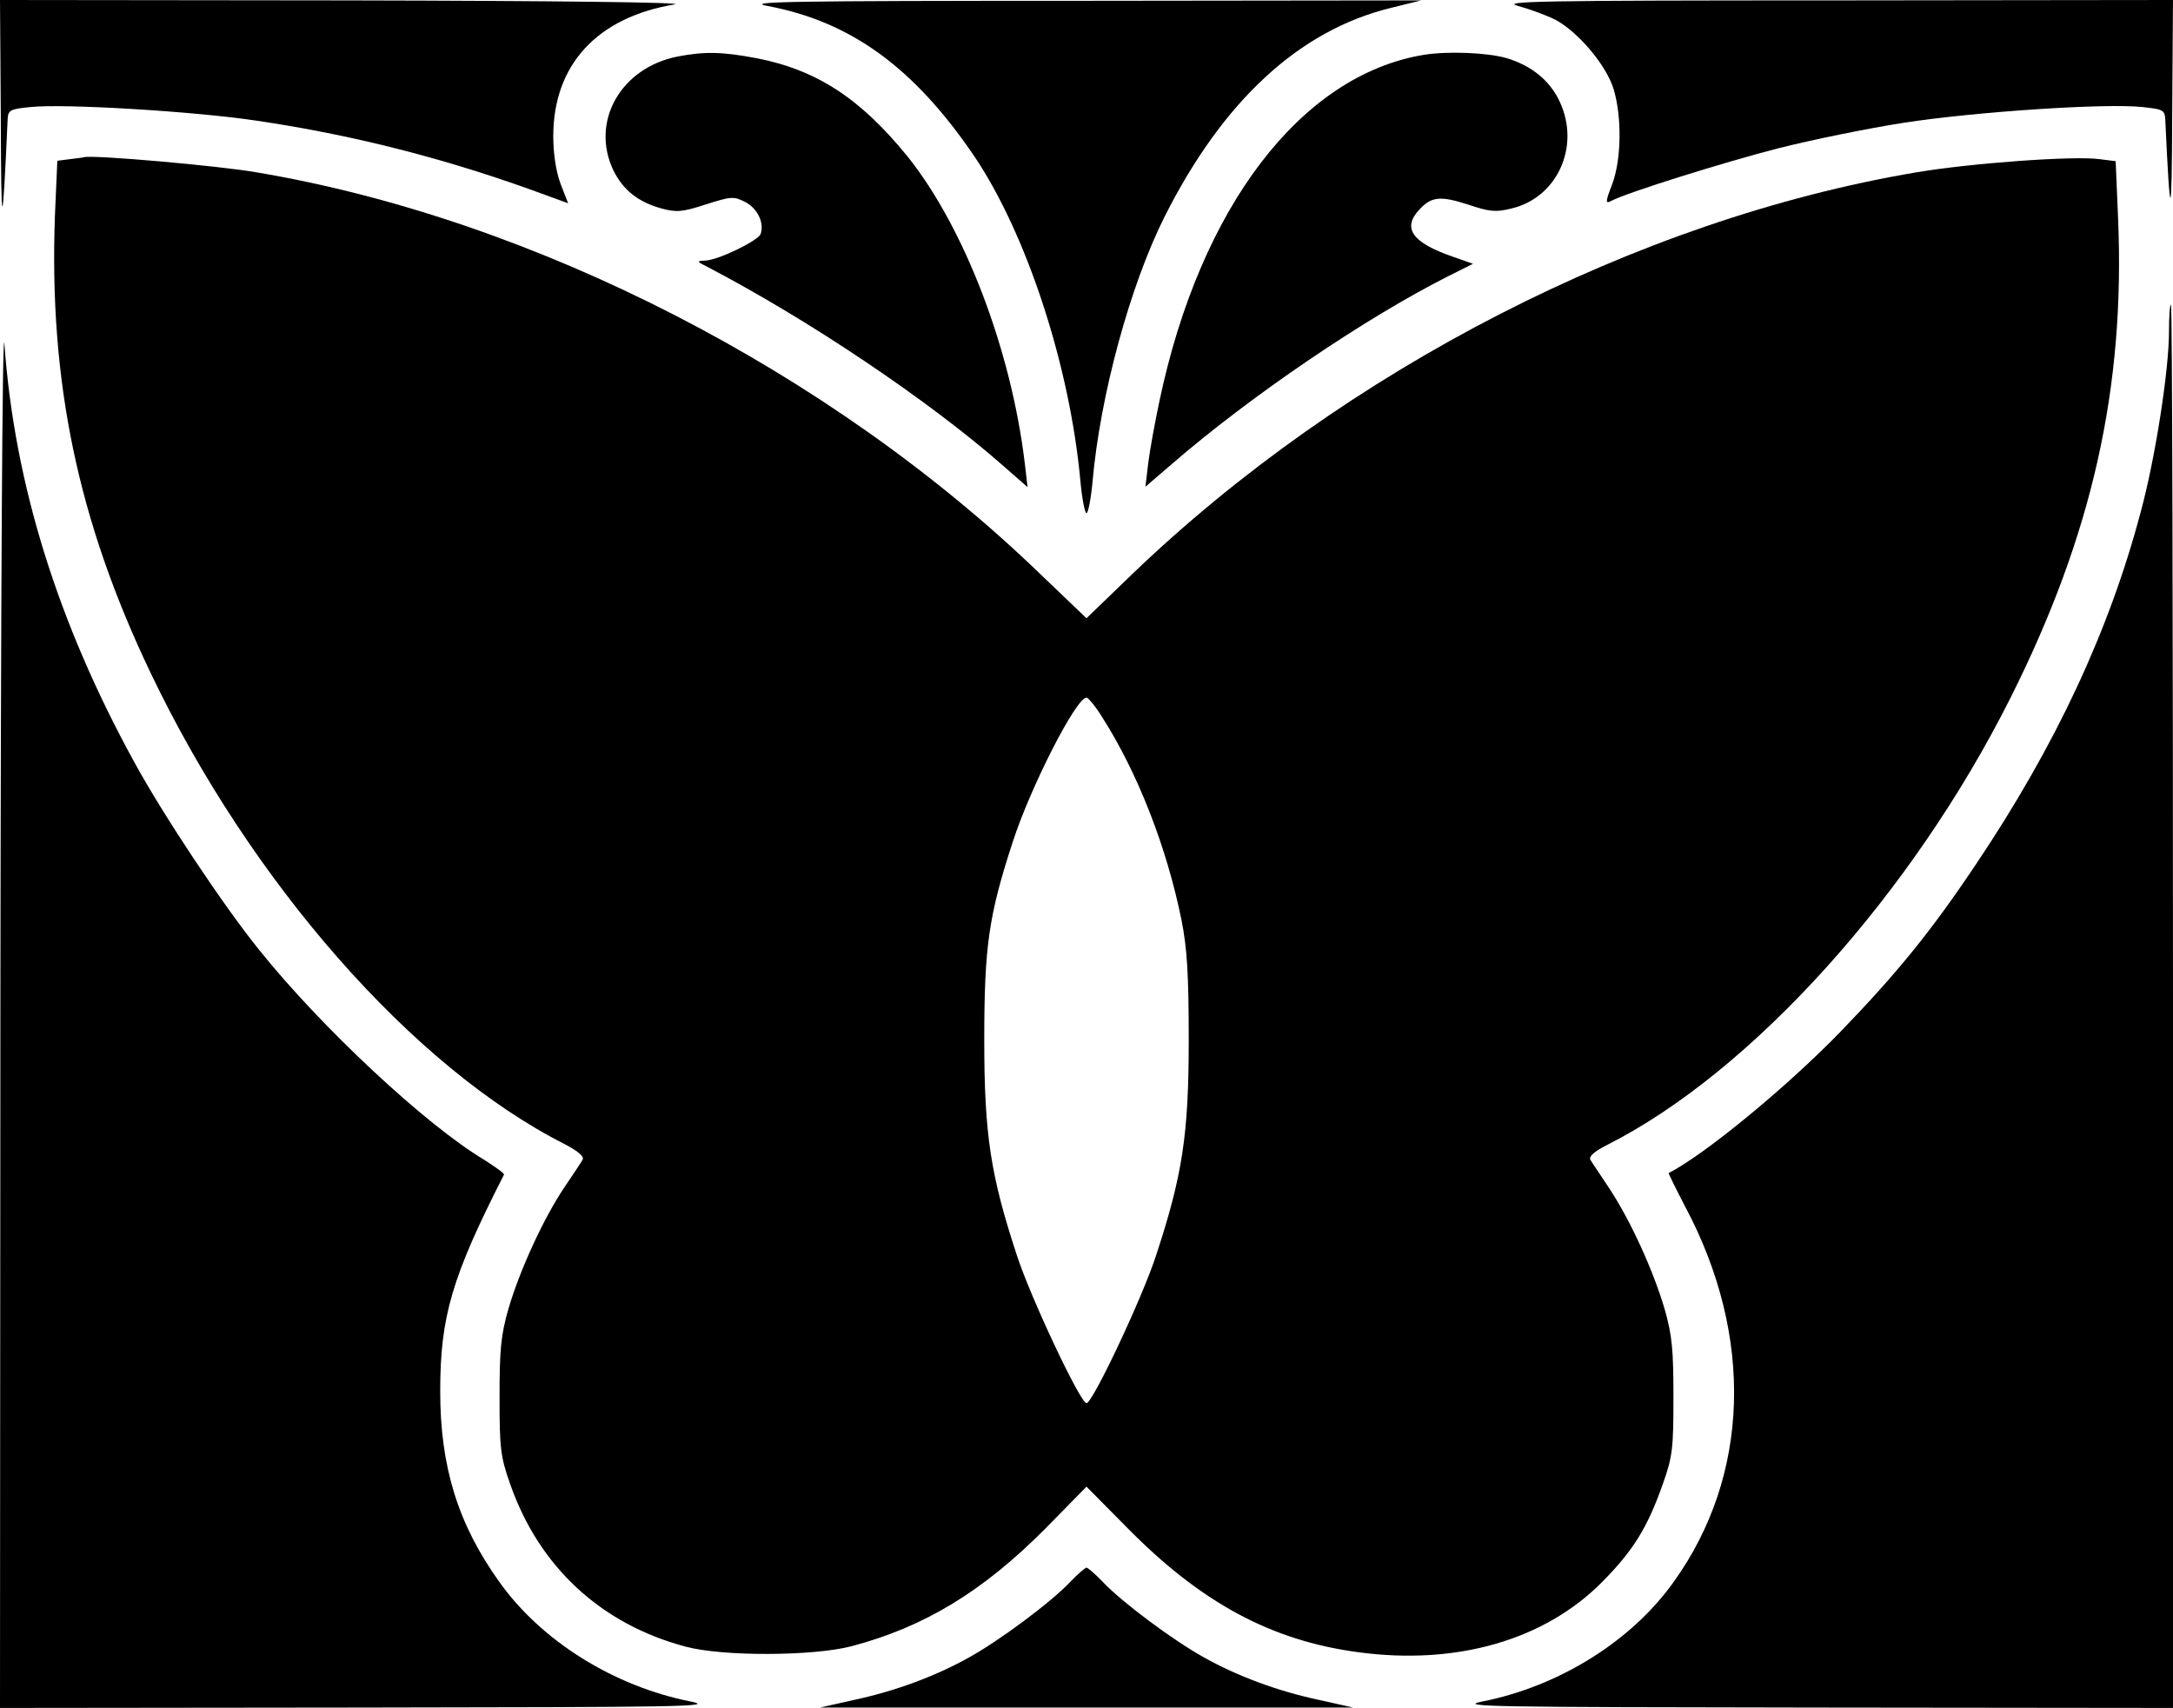 <?xml version="1.0" standalone="no"?>
<!DOCTYPE svg PUBLIC "-//W3C//DTD SVG 20010904//EN"
 "http://www.w3.org/TR/2001/REC-SVG-20010904/DTD/svg10.dtd">
<svg version="1.0" xmlns="http://www.w3.org/2000/svg"
 width="542pt" height="426pt" viewBox="0 0 542 426"
 preserveAspectRatio="xMidYMid meet">

<g transform="translate(0,426) scale(0.1,-0.1)"
fill="#000000" stroke="none">
<path d="M2 3963 c1 -290 4 -290 17 -2 1 24 5 27 57 32 84 9 412 -11 564 -34
237 -35 460 -92 681 -171 l96 -35 -19 49 c-11 30 -18 74 -18 118 0 178 109
297 303 329 31 5 -293 9 -815 10 l-868 1 2 -297z"/>
<path d="M1915 4245 c207 -39 364 -153 514 -373 132 -195 240 -526 266 -814 4
-43 11 -78 15 -78 4 0 11 35 15 78 19 216 94 491 180 662 145 288 335 464 563
520 l77 19 -850 -1 c-732 0 -840 -2 -780 -13z"/>
<path d="M3787 4245 c29 -8 70 -23 92 -34 57 -30 128 -114 146 -174 21 -71 19
-176 -4 -237 -17 -44 -17 -49 -2 -41 40 21 280 96 416 131 83 21 224 50 315
64 175 27 501 49 594 39 54 -6 56 -7 57 -37 12 -257 16 -253 17 17 l2 287
-842 -1 c-745 0 -837 -2 -791 -14z"/>
<path d="M1690 4119 c-142 -28 -218 -163 -160 -284 24 -49 62 -79 120 -95 37
-10 52 -9 110 10 63 20 70 21 99 6 31 -16 48 -53 38 -80 -7 -17 -108 -66 -139
-66 -21 -1 -21 -2 7 -16 251 -131 549 -331 734 -493 l64 -56 -7 60 c-34 283
-150 586 -291 763 -118 146 -228 218 -379 247 -85 16 -128 17 -196 4z"/>
<path d="M3550 4123 c-305 -51 -556 -379 -658 -863 -11 -52 -24 -122 -28 -155
l-7 -59 64 55 c196 170 483 365 691 470 l62 31 -51 18 c-101 35 -126 71 -83
117 30 33 53 35 121 13 54 -18 69 -20 109 -10 114 27 172 154 121 265 -24 53
-70 91 -133 110 -48 14 -149 18 -208 8z"/>
<path d="M174 3863 l-31 -4 -6 -137 c-15 -413 57 -760 238 -1139 250 -524 656
-986 1034 -1177 34 -18 49 -31 44 -39 -4 -7 -24 -37 -45 -68 -52 -77 -112
-208 -140 -304 -19 -66 -22 -104 -22 -220 0 -126 2 -148 27 -218 72 -205 226
-348 437 -404 92 -25 319 -24 414 1 182 48 328 137 484 294 l102 104 98 -99
c186 -190 362 -285 580 -314 245 -33 464 30 608 175 78 79 113 135 152 246 24
67 26 90 26 215 0 116 -3 154 -22 220 -28 95 -84 219 -138 301 -21 32 -43 64
-47 71 -5 8 9 21 43 38 361 183 759 625 1005 1115 204 407 286 774 268 1196
l-6 142 -40 5 c-63 9 -323 -10 -458 -33 -693 -117 -1424 -492 -1955 -1002
l-114 -110 -113 108 c-524 507 -1263 887 -1956 1004 -98 17 -409 44 -431 38
-3 -1 -19 -3 -36 -5z m2574 -1390 c89 -139 162 -325 199 -508 14 -70 18 -136
18 -300 0 -236 -16 -337 -81 -535 -35 -108 -159 -370 -174 -370 -15 0 -139
262 -174 370 -65 198 -81 299 -81 535 0 235 11 311 71 495 44 136 158 360 184
360 4 0 22 -21 38 -47z"/>
<path d="M1 1758 l-1 -1758 898 1 c801 1 889 2 825 15 -192 38 -373 151 -478
299 -103 144 -147 287 -147 475 0 186 29 285 159 540 2 3 -21 19 -49 37 -146
87 -407 331 -561 523 -89 110 -240 337 -312 469 -191 348 -299 694 -324 1043
-5 65 -9 -638 -10 -1644z"/>
<path d="M5410 3433 c0 -96 -34 -315 -70 -448 -79 -299 -213 -585 -411 -880
-113 -169 -198 -273 -339 -419 -134 -138 -337 -305 -428 -352 -1 0 18 -39 42
-85 171 -322 161 -669 -29 -934 -105 -148 -286 -261 -478 -299 -64 -13 24 -14
826 -15 l897 -1 0 1750 c0 963 -2 1750 -5 1750 -3 0 -5 -30 -5 -67z"/>
<path d="M2669 314 c-47 -50 -176 -146 -252 -188 -84 -47 -184 -84 -287 -106
l-85 -19 665 0 665 0 -85 19 c-103 22 -203 59 -287 106 -76 42 -205 138 -252
188 -19 20 -38 36 -41 36 -3 0 -22 -16 -41 -36z"/>
</g>
</svg>
